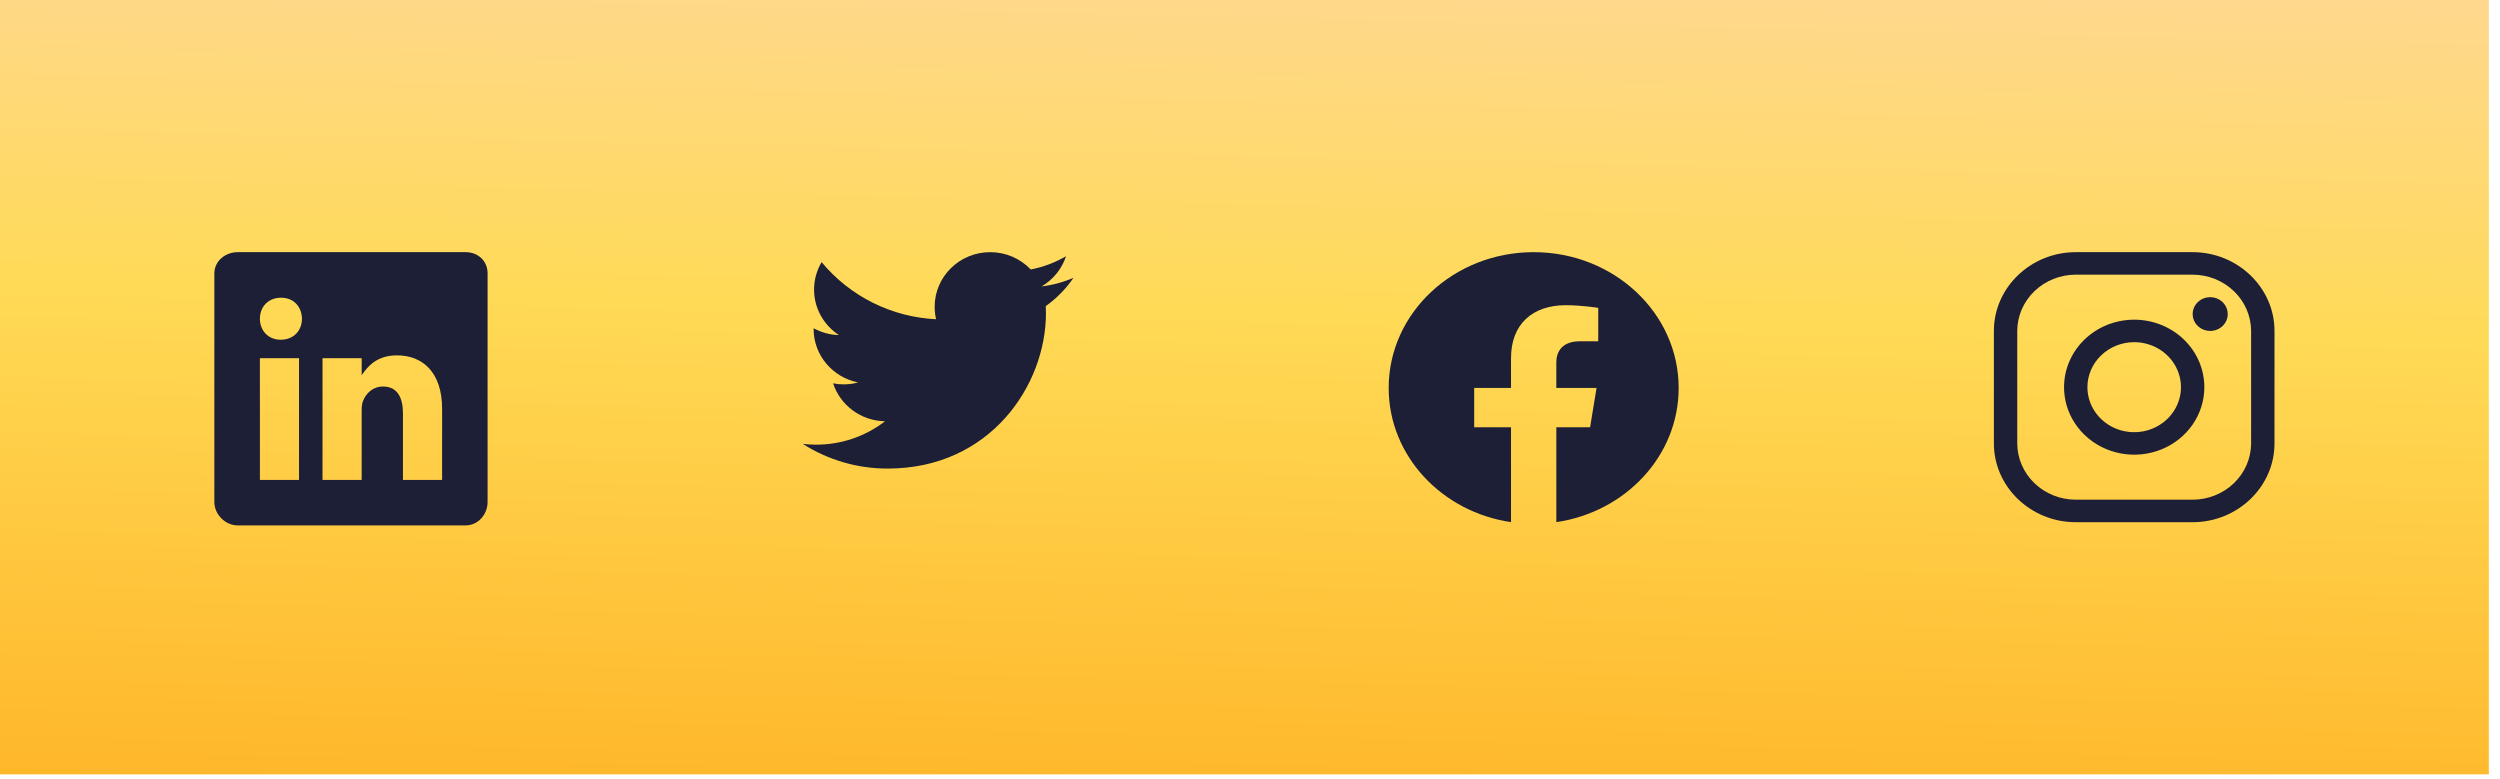 <svg width="199" height="62" viewBox="0 0 199 62" fill="none" xmlns="http://www.w3.org/2000/svg">
<rect width="61.639" height="198.111" transform="translate(2.69433e-06 61.639) rotate(-90)" fill="url(#paint0_linear_1_4152)"/>
<path d="M37.072 20.072L18.92 20.072C17.928 20.072 17.061 20.785 17.061 21.766L17.061 39.958C17.061 40.944 17.928 41.822 18.92 41.822L37.067 41.822C38.064 41.822 38.812 40.938 38.812 39.958L38.812 21.766C38.817 20.785 38.064 20.072 37.072 20.072ZM23.803 38.201L20.688 38.201L20.688 28.514L23.803 28.514L23.803 38.201ZM22.353 27.041H22.331C21.334 27.041 20.688 26.298 20.688 25.369C20.688 24.423 21.351 23.698 22.37 23.698C23.39 23.698 24.014 24.417 24.036 25.369C24.036 26.298 23.39 27.041 22.353 27.041ZM35.191 38.201L32.075 38.201L32.075 32.904C32.075 31.635 31.622 30.768 30.494 30.768C29.633 30.768 29.123 31.351 28.897 31.918C28.812 32.122 28.789 32.4 28.789 32.683L28.789 38.201H25.673L25.673 28.514L28.789 28.514L28.789 29.862C29.242 29.216 29.951 28.287 31.599 28.287C33.644 28.287 35.192 29.635 35.192 32.542L35.191 38.201Z" fill="#1C1F35"/>
<path d="M85.45 22.113C84.641 22.464 83.786 22.695 82.911 22.799C83.831 22.261 84.522 21.406 84.856 20.395C83.987 20.903 83.037 21.259 82.048 21.449C81.631 21.013 81.13 20.666 80.575 20.429C80.02 20.192 79.423 20.071 78.82 20.072C76.376 20.072 74.399 22.019 74.399 24.419C74.398 24.753 74.436 25.085 74.513 25.41C72.762 25.328 71.046 24.881 69.477 24.099C67.908 23.317 66.519 22.215 65.4 20.866C65.008 21.527 64.8 22.282 64.799 23.05C64.799 24.558 65.586 25.89 66.775 26.671C66.07 26.654 65.381 26.468 64.764 26.128V26.182C64.764 28.29 66.29 30.044 68.311 30.443C67.931 30.545 67.539 30.596 67.146 30.596C66.867 30.596 66.589 30.569 66.315 30.515C66.877 32.242 68.511 33.498 70.448 33.534C68.874 34.746 66.943 35.401 64.956 35.396C64.604 35.395 64.251 35.374 63.901 35.333C65.922 36.623 68.271 37.305 70.668 37.298C78.81 37.298 83.258 30.672 83.258 24.926C83.258 24.737 83.253 24.549 83.244 24.365C84.107 23.751 84.854 22.989 85.45 22.113Z" fill="#1C1F35"/>
<path fill-rule="evenodd" clip-rule="evenodd" d="M133.622 30.882C133.622 24.912 128.454 20.072 122.08 20.072C115.707 20.072 110.539 24.912 110.539 30.882C110.539 36.278 114.759 40.75 120.277 41.562L120.277 34.008L117.346 34.008V30.882L120.277 30.882V28.5C120.277 25.792 122.001 24.294 124.636 24.294C125.899 24.294 127.22 24.506 127.22 24.506V27.166L125.764 27.166C124.331 27.166 123.883 27.999 123.883 28.855V30.882L127.084 30.882L126.573 34.008L123.884 34.008L123.884 41.562C129.402 40.751 133.622 36.279 133.622 30.882Z" fill="#1C1F35"/>
<path d="M174.535 21.863C175.768 21.866 176.949 22.339 177.821 23.179C178.693 24.018 179.185 25.155 179.189 26.341L179.189 35.298C179.185 36.484 178.693 37.621 177.821 38.461C176.949 39.3 175.768 39.773 174.535 39.776L165.227 39.776C163.994 39.773 162.813 39.3 161.94 38.461C161.068 37.621 160.577 36.484 160.573 35.298V26.341C160.577 25.155 161.068 24.018 161.94 23.179C162.813 22.339 163.994 21.866 165.227 21.863L174.535 21.863ZM174.535 20.072L165.227 20.072C161.644 20.072 158.712 22.893 158.712 26.341L158.712 35.298C158.712 38.746 161.644 41.567 165.227 41.567L174.535 41.567C178.118 41.567 181.05 38.746 181.05 35.298L181.05 26.341C181.05 22.893 178.118 20.072 174.535 20.072Z" fill="#1C1F35"/>
<path d="M175.931 26.342C175.655 26.342 175.385 26.263 175.156 26.115C174.926 25.968 174.747 25.758 174.641 25.512C174.536 25.267 174.508 24.997 174.562 24.736C174.616 24.476 174.749 24.236 174.944 24.048C175.139 23.86 175.388 23.733 175.659 23.681C175.93 23.629 176.21 23.655 176.465 23.757C176.721 23.859 176.939 24.031 177.092 24.252C177.245 24.473 177.327 24.733 177.327 24.998C177.328 25.175 177.292 25.35 177.222 25.513C177.152 25.676 177.049 25.824 176.919 25.949C176.79 26.074 176.635 26.173 176.466 26.24C176.296 26.308 176.115 26.342 175.931 26.342ZM169.881 27.237C170.618 27.237 171.338 27.447 171.95 27.841C172.562 28.235 173.039 28.794 173.321 29.449C173.603 30.104 173.677 30.824 173.533 31.519C173.389 32.214 173.035 32.852 172.514 33.353C171.993 33.854 171.33 34.196 170.608 34.334C169.886 34.472 169.137 34.401 168.457 34.13C167.776 33.859 167.195 33.4 166.786 32.81C166.377 32.221 166.158 31.529 166.158 30.82C166.159 29.87 166.552 28.959 167.25 28.288C167.948 27.616 168.894 27.238 169.881 27.237ZM169.881 25.446C168.777 25.446 167.697 25.761 166.779 26.352C165.86 26.942 165.145 27.782 164.722 28.763C164.299 29.745 164.189 30.826 164.404 31.868C164.62 32.911 165.152 33.868 165.933 34.62C166.714 35.371 167.709 35.883 168.792 36.09C169.875 36.298 170.998 36.191 172.019 35.785C173.039 35.378 173.911 34.689 174.525 33.806C175.138 32.922 175.466 31.883 175.466 30.82C175.466 29.395 174.878 28.028 173.83 27.02C172.783 26.012 171.363 25.446 169.881 25.446Z" fill="#1C1F35"/>
<defs>
<linearGradient id="paint0_linear_1_4152" x1="-1.748" y1="42.924" x2="76.148" y2="44.645" gradientUnits="userSpaceOnUse">
<stop stop-color="#FFB629"/>
<stop offset="0.507" stop-color="#FFDA56"/>
<stop offset="1" stop-color="#FFD7A6"/>
</linearGradient>
</defs>
</svg>
